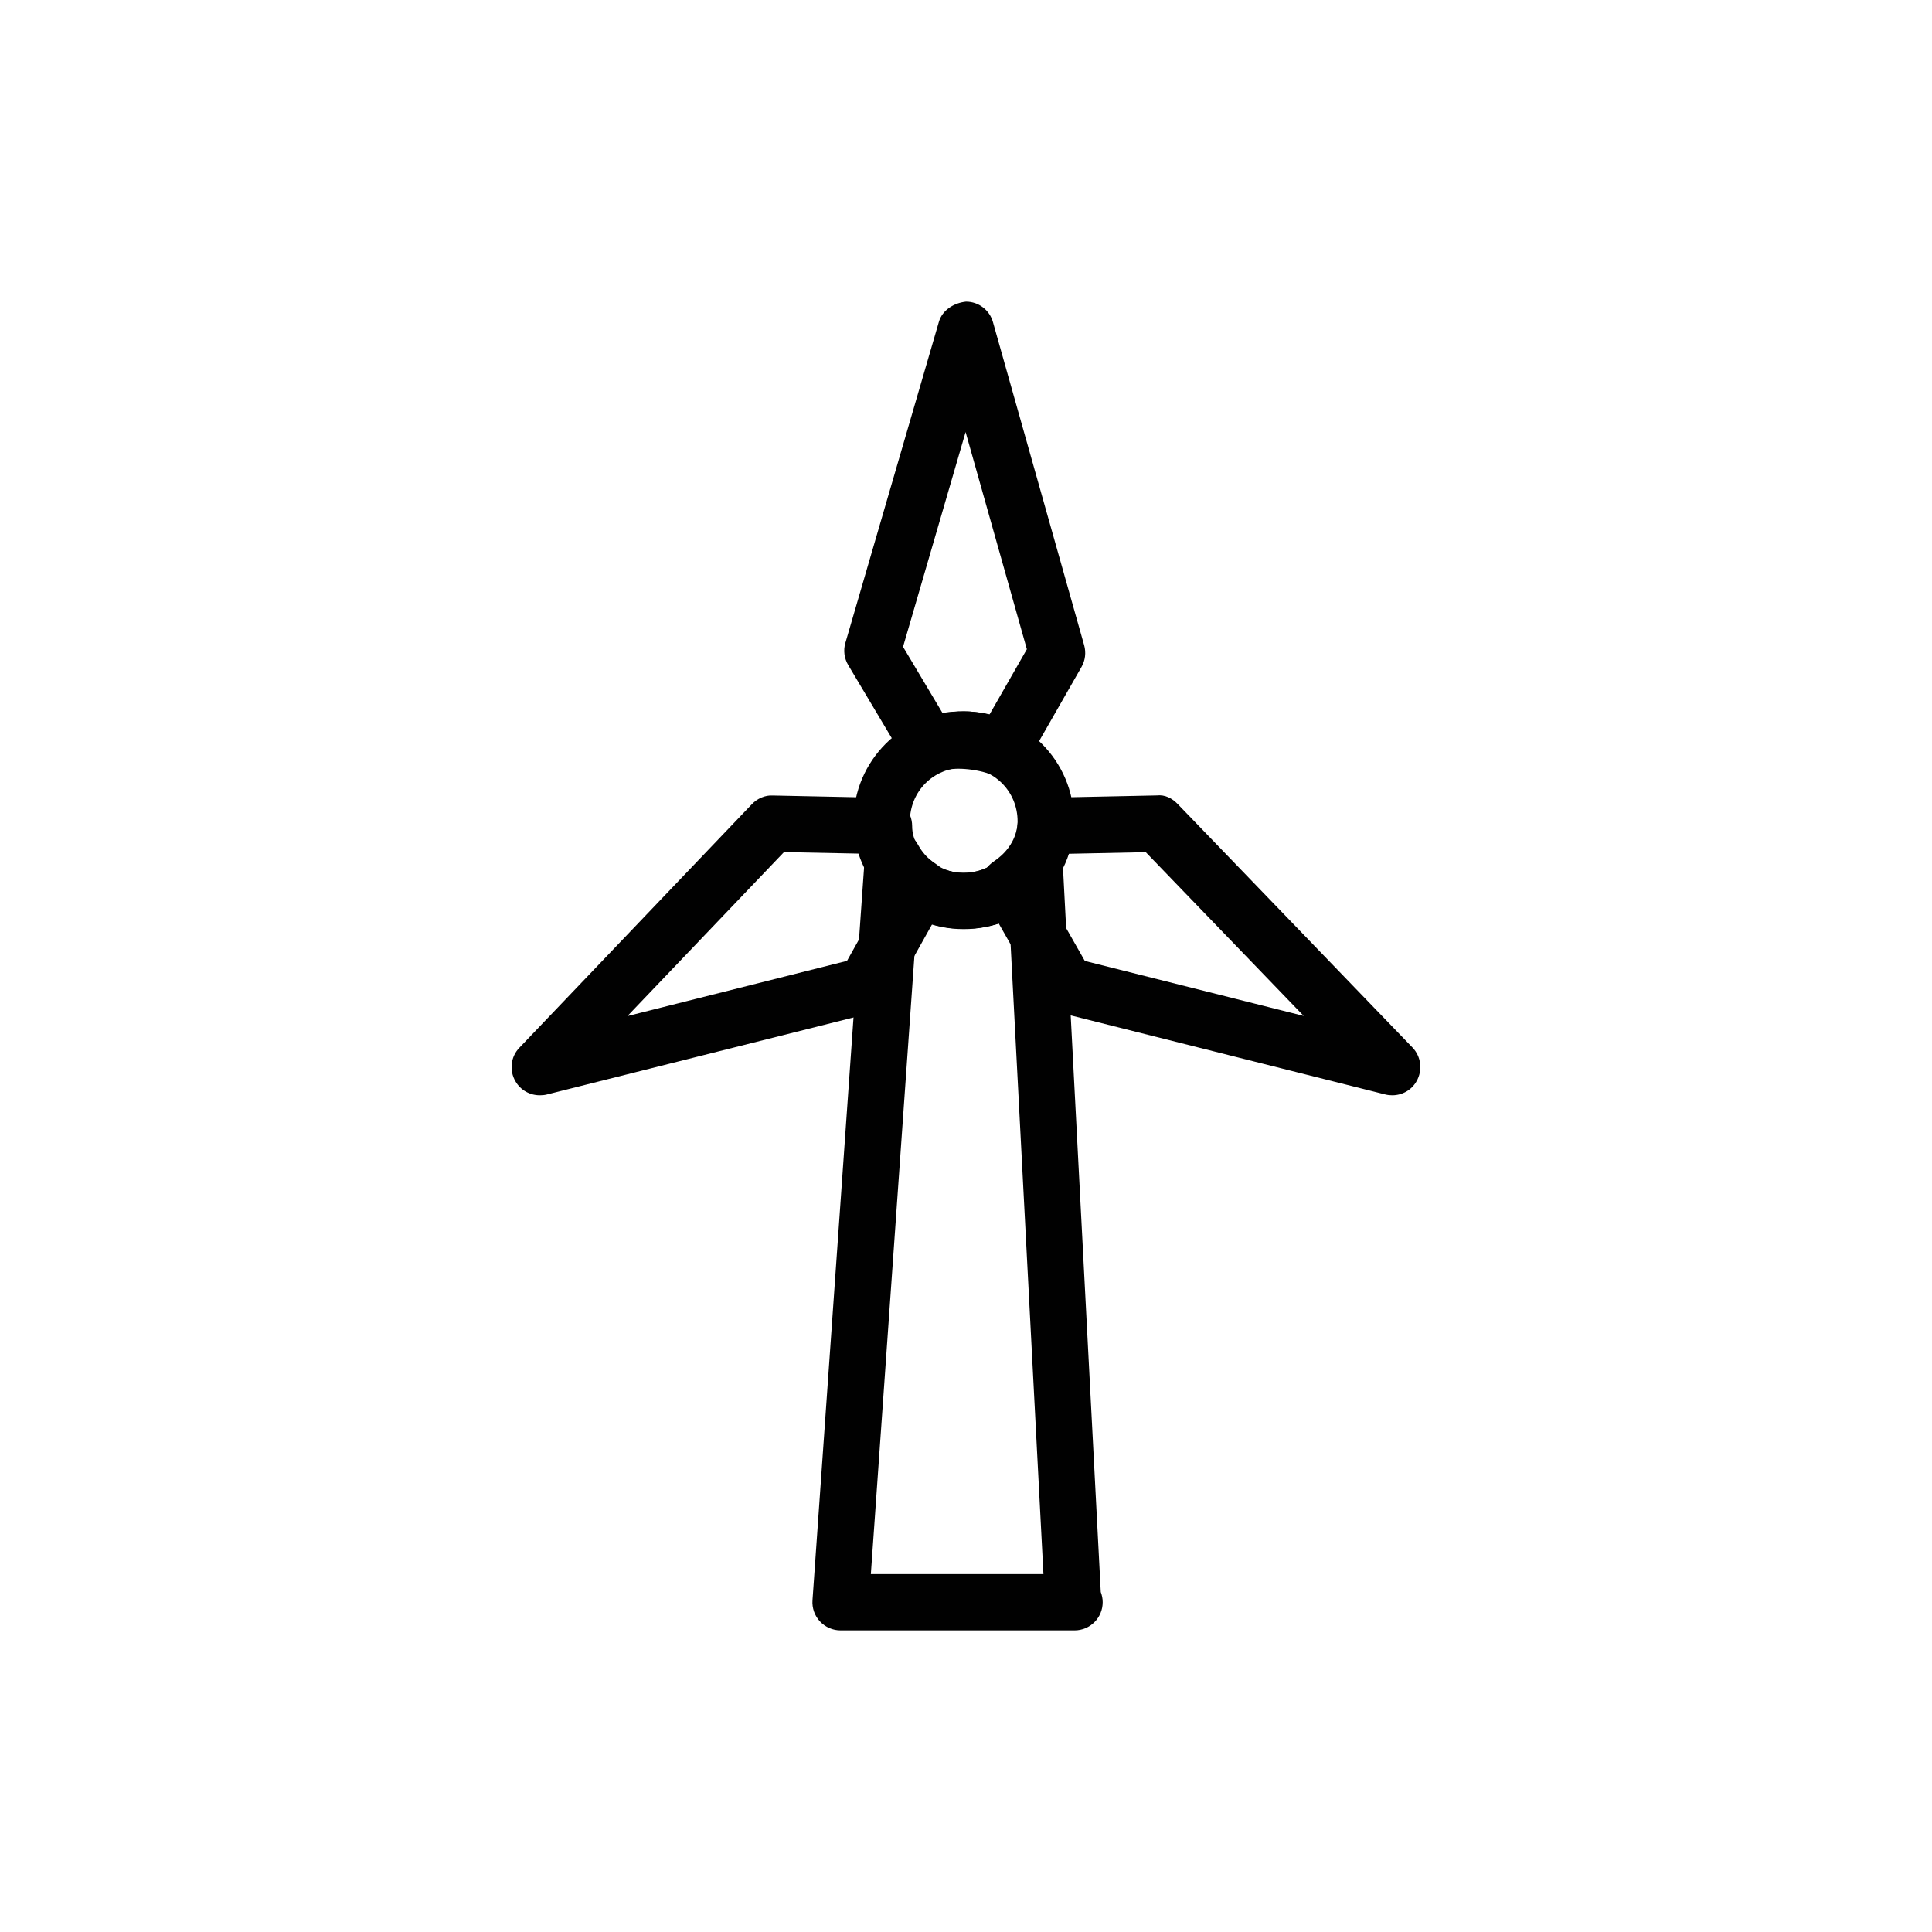 <svg xmlns="http://www.w3.org/2000/svg" xmlns:xlink="http://www.w3.org/1999/xlink" id="Layer_1" width="24" height="24" x="0" y="0" enable-background="new 0 0 24 24" version="1.0" viewBox="0 0 24 24" xml:space="preserve"><g><g><path fill="#010101" d="M13.348,20.253c-0.006,0-0.012,0-0.018,0h-2.888c-0.097,0-0.19-0.04-0.256-0.111 c-0.066-0.07-0.1-0.166-0.093-0.263l0.651-9.248c0.011-0.155,0.123-0.284,0.275-0.317c0.153-0.035,0.307,0.038,0.382,0.175 c0.058,0.106,0.229,0.354,0.57,0.354c0.238,0,0.462-0.128,0.571-0.326c0.075-0.138,0.233-0.208,0.385-0.173 c0.153,0.034,0.264,0.166,0.272,0.322l0.475,9.11c0.015,0.04,0.024,0.082,0.024,0.127C13.698,20.097,13.542,20.253,13.348,20.253z M10.818,19.554h2.144l-0.424-8.132c-0.354,0.158-0.797,0.157-1.146-0.012L10.818,19.554z"/></g><g><path fill="#010101" d="M6.705,13.606c-0.123,0-0.239-0.064-0.302-0.174c-0.079-0.135-0.059-0.305,0.049-0.417L9.34,9.99 C9.407,9.919,9.506,9.876,9.6,9.882l1.388,0.029c0.19,0.004,0.343,0.159,0.343,0.35c0,0.182,0.1,0.341,0.297,0.473 c0.152,0.102,0.2,0.303,0.111,0.462l-0.68,1.215c-0.047,0.084-0.127,0.146-0.22,0.169L6.79,13.597 C6.762,13.604,6.733,13.606,6.705,13.606z M9.739,10.585l-1.945,2.037l2.728-0.686l0.464-0.829 c-0.145-0.148-0.248-0.318-0.305-0.503L9.739,10.585z M17.295,13.606c-0.028,0-0.057-0.003-0.085-0.01l-4.05-1.018 c-0.092-0.023-0.171-0.084-0.219-0.167l-0.708-1.244c-0.091-0.159-0.043-0.362,0.11-0.464c0.124-0.083,0.277-0.232,0.299-0.476 c0.016-0.177,0.163-0.313,0.341-0.317l1.387-0.029c0.101-0.012,0.192,0.036,0.259,0.106l2.917,3.025 c0.108,0.112,0.129,0.283,0.051,0.419C17.535,13.542,17.418,13.606,17.295,13.606z M13.476,11.937l2.719,0.683l-1.962-2.034 l-0.96,0.02c-0.061,0.174-0.158,0.332-0.287,0.47L13.476,11.937z M12.453,9.649c-0.043,0-0.087-0.008-0.13-0.024 c-0.187-0.075-0.495-0.104-0.62-0.041c-0.164,0.08-0.363,0.022-0.458-0.134l-0.708-1.188c-0.05-0.084-0.063-0.185-0.035-0.277 l1.161-3.986c0.043-0.15,0.192-0.237,0.337-0.252c0.156,0,0.293,0.104,0.335,0.255l1.133,4.014 c0.025,0.09,0.014,0.187-0.033,0.269l-0.68,1.189C12.693,9.585,12.575,9.649,12.453,9.649z M11.972,8.837 c0.112,0,0.22,0.017,0.319,0.041l0.465-0.813l-0.761-2.698l-0.777,2.668l0.49,0.822C11.79,8.843,11.877,8.837,11.972,8.837z"/></g><g><path fill="#010101" d="M11.972,11.542c-0.755,0-1.37-0.6-1.37-1.338c0-0.754,0.614-1.367,1.37-1.367s1.37,0.613,1.37,1.367 C13.341,10.942,12.727,11.542,11.972,11.542z M11.972,9.536c-0.375,0-0.669,0.294-0.669,0.668c0,0.352,0.3,0.639,0.669,0.639 s0.669-0.287,0.669-0.639C12.641,9.83,12.347,9.536,11.972,9.536z"/></g></g></svg>